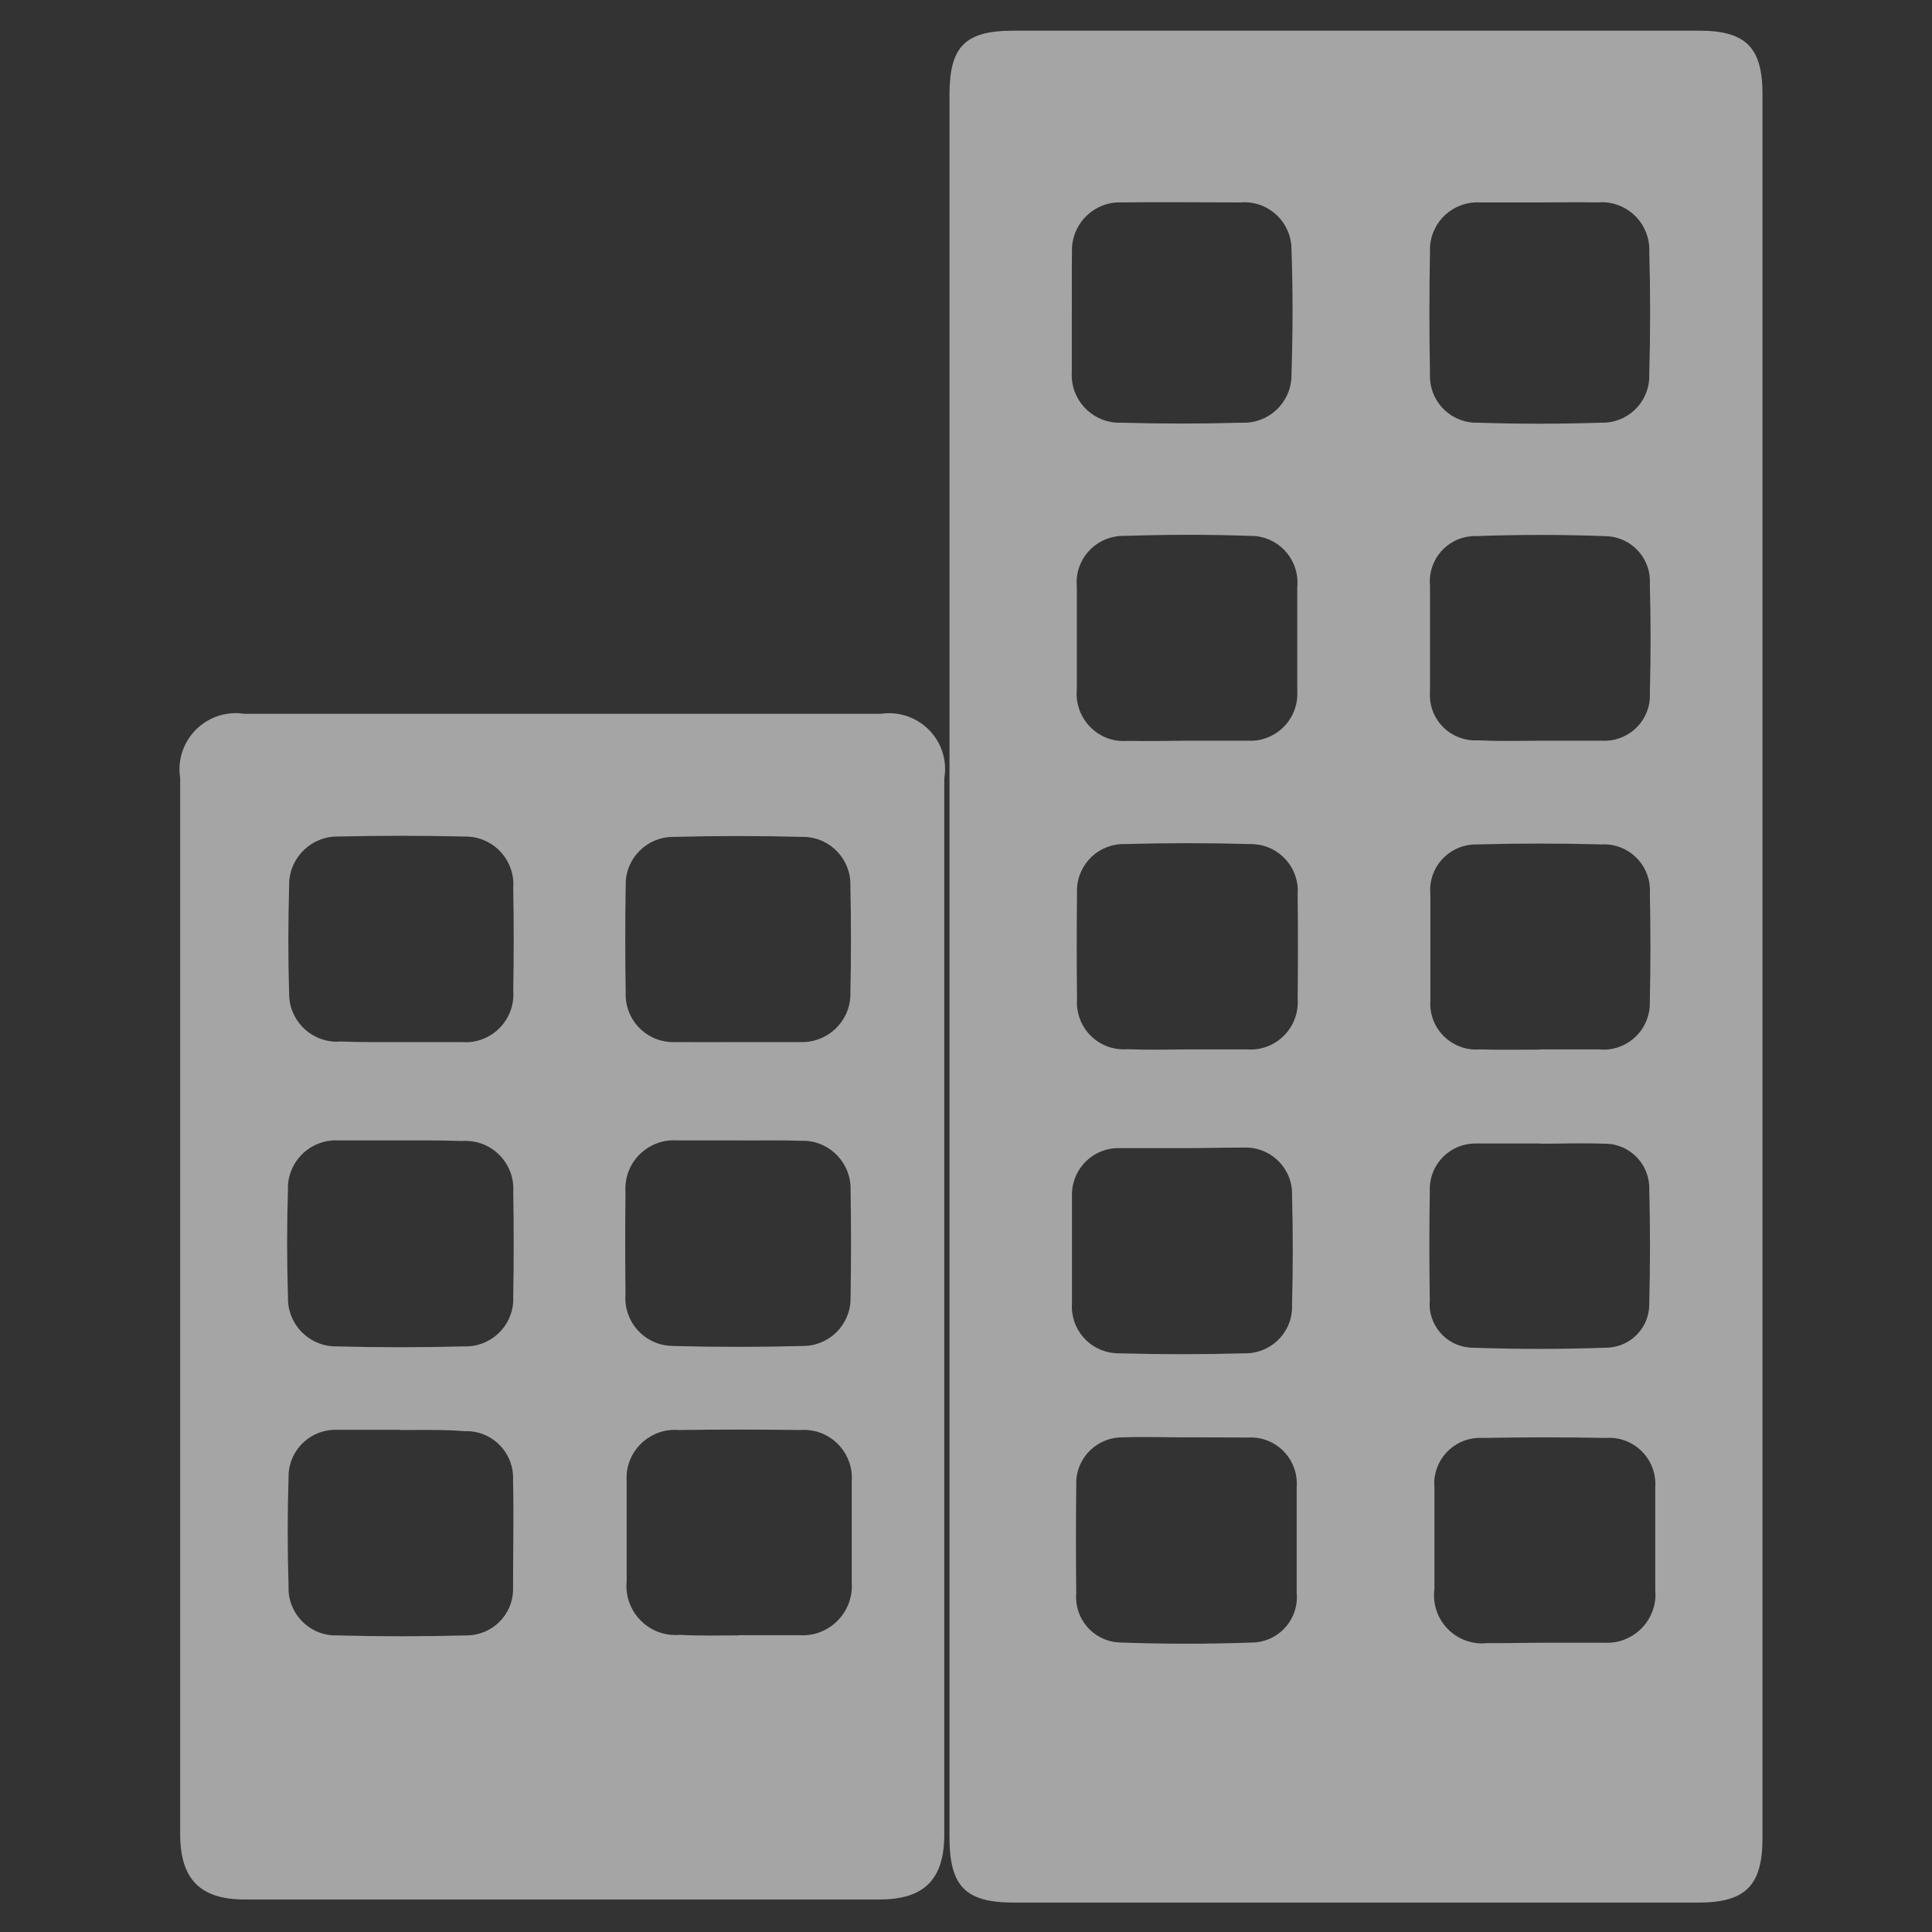 <?xml version="1.0" encoding="utf-8"?>
<!-- Generator: Adobe Illustrator 24.1.3, SVG Export Plug-In . SVG Version: 6.00 Build 0)  -->
<svg version="1.1" id="Layer_1" xmlns="http://www.w3.org/2000/svg" xmlns:xlink="http://www.w3.org/1999/xlink" x="0px" y="0px"
	 viewBox="0 0 100 100" style="enable-background:new 0 0 100 100;" xml:space="preserve">
<rect x="0" y="0" width="100" height="100" fill="#333333" stroke="none"/>
<style type="text/css">
	.st0{fill:#FFFFFF;}
	.st1{fill:#A5A5A5;}
</style>
<g id="Save" transform="translate(-0.103 -0.75)">
	<path id="Shape" class="st0" d="M-240.88-328.25h-12.01c-1.33,0-2.45-0.99-2.62-2.31c-0.5-3.88-0.52-7.8-0.06-11.69l0.06-0.52
		c0.17-1.42,1.37-2.49,2.79-2.49h10.74c0.18,0,0.36,0.07,0.49,0.19l2.76,2.42c0.62,0.54,0.96,1.34,0.93,2.17l-0.34,9.57
		C-238.18-329.42-239.39-328.25-240.88-328.25z M-250.5-335.75h7c0.97,0,1.75,0.78,1.75,1.75v4.25h0.87c0.67,0,1.23-0.53,1.25-1.2
		l0.35-9.57c0.01-0.38-0.14-0.74-0.43-0.98l-2.54-2.23v2.34c0,0.97-0.78,1.75-1.75,1.75h-6c-0.97,0-1.75-0.78-1.75-1.75v-2.35h-0.97
		c-0.66,0-1.22,0.5-1.3,1.16l-0.06,0.52c-0.44,3.76-0.42,7.56,0.06,11.32c0.07,0.57,0.56,1,1.13,1h0.64V-334
		C-252.25-334.97-251.46-335.75-250.5-335.75z M-250.5-334.25c-0.14,0-0.25,0.11-0.25,0.25v4.25h7.5V-334
		c0-0.14-0.11-0.25-0.25-0.25H-250.5z M-250.25-343.75v2.35c0,0.14,0.11,0.25,0.25,0.25h6c0.14,0,0.25-0.11,0.25-0.25v-2.35H-250.25
		z"/>
</g>
<g id="Group_1665" transform="translate(2266.816 -964.872)">
	<path id="Path_124" class="st1" d="M-2175.59,1014.93v45.09c0,2.45-0.88,3.33-3.32,3.33h-35.42c-2.52,0-3.34-0.84-3.34-3.39
		c0-30.06,0-60.13,0-90.19c0-2.49,0.81-3.31,3.3-3.31h35.52c2.39,0,3.26,0.87,3.26,3.27V1014.93z M-2211.34,981.08
		c0,1.02,0,2.04,0,3.06c-0.08,1.36,0.96,2.53,2.33,2.61c0.06,0,0.12,0,0.18,0c2.1,0.06,4.21,0.06,6.31,0c1.35,0.05,2.49-1,2.55-2.36
		c0-0.04,0-0.08,0-0.12c0.07-2.17,0.08-4.34,0-6.51c-0.01-1.35-1.11-2.43-2.46-2.42c-0.05,0-0.09,0-0.14,0.01
		c-2.07,0-4.14-0.03-6.21,0c-1.36-0.05-2.5,1.02-2.55,2.38c0,0.06,0,0.11,0,0.17C-2211.35,978.97-2211.33,980.03-2211.34,981.08
		L-2211.34,981.08z M-2187.16,975.35c-1.02,0-2.04,0-3.06,0c-1.36-0.07-2.51,0.97-2.58,2.33c0,0.07,0,0.15,0,0.22
		c-0.04,2.12-0.04,4.23,0,6.31c-0.07,1.34,0.95,2.47,2.29,2.54c0.05,0,0.1,0,0.16,0c2.13,0.07,4.27,0.07,6.41,0
		c1.34,0.04,2.45-1.01,2.49-2.35c0-0.07,0-0.14,0-0.2c0.06-2.12,0.06-4.23,0-6.31c0.05-1.36-1.01-2.5-2.37-2.55
		c-0.09,0-0.19,0-0.28,0.01C-2185.12,975.33-2186.15,975.35-2187.16,975.35L-2187.16,975.35z M-2205.44,1019.19c1.05,0,2.1,0,3.19,0
		c1.34,0.09,2.5-0.92,2.6-2.26c0.01-0.11,0.01-0.22,0-0.34c0.02-1.81,0.02-3.62,0-5.43c0.1-1.33-0.9-2.49-2.23-2.59
		c-0.09-0.01-0.18-0.01-0.27-0.01c-2.12-0.06-4.26-0.06-6.41,0c-1.34-0.05-2.46,0.99-2.51,2.33c0,0.09,0,0.18,0,0.27
		c-0.02,1.81-0.02,3.62,0,5.43c-0.09,1.34,0.91,2.5,2.25,2.59c0.12,0.01,0.23,0.01,0.35,0
		C-2207.48,1019.22-2206.46,1019.2-2205.44,1019.19L-2205.44,1019.19z M-2205.4,1003.21c1.05,0,2.11,0,3.18,0
		c1.34,0.07,2.48-0.96,2.55-2.29c0.01-0.11,0-0.22,0-0.33c0-1.78,0-3.55,0-5.33c0.13-1.32-0.83-2.5-2.15-2.64
		c-0.1-0.01-0.2-0.01-0.29-0.01c-2.17-0.08-4.34-0.07-6.51,0c-1.33-0.03-2.44,1.02-2.47,2.35c0,0.09,0,0.19,0.01,0.28
		c0,1.78,0,3.55,0,5.33c-0.12,1.34,0.87,2.53,2.21,2.65c0.14,0.01,0.29,0.01,0.43,0
		C-2207.44,1003.24-2206.42,1003.22-2205.4,1003.21L-2205.4,1003.21z M-2205.6,1024.3h-3.26c-1.33-0.04-2.43,1.01-2.47,2.33
		c0,0.06,0,0.12,0,0.17c0,1.84,0,3.68,0,5.52c-0.1,1.33,0.89,2.48,2.21,2.59c0.09,0.01,0.19,0.01,0.28,0.01
		c2.12,0.06,4.26,0.06,6.41,0c1.33,0.04,2.45-1,2.49-2.33c0-0.07,0-0.14,0-0.22c0.05-1.87,0.05-3.75,0-5.62
		c0.05-1.32-0.99-2.43-2.31-2.48c-0.07,0-0.14,0-0.21,0C-2203.51,1024.27-2204.56,1024.3-2205.6,1024.3L-2205.6,1024.3z
		 M-2205.4,1039.27c-1.08,0-2.17-0.04-3.26,0c-1.31-0.04-2.41,0.99-2.45,2.3c0,0.08,0,0.17,0,0.25c-0.02,1.84-0.02,3.68,0,5.52
		c-0.11,1.29,0.85,2.43,2.14,2.54c0.07,0.01,0.15,0.01,0.22,0.01c2.24,0.08,4.46,0.08,6.71,0c1.3,0,2.35-1.05,2.35-2.35
		c0-0.07,0-0.13-0.01-0.2c0-1.84,0-3.68,0-5.52c0.09-1.31-0.9-2.45-2.21-2.54c-0.08-0.01-0.17-0.01-0.25,0
		C-2203.23,1039.27-2204.31,1039.27-2205.4,1039.27L-2205.4,1039.27z M-2186.93,1049.9h3.19c1.38,0.06,2.54-1.01,2.61-2.38
		c0-0.11,0-0.23-0.01-0.34c0-1.78,0-3.55,0-5.33c0.09-1.31-0.89-2.45-2.2-2.55c-0.12-0.01-0.23-0.01-0.34,0
		c-2.12-0.04-4.26-0.04-6.41,0c-1.31-0.07-2.42,0.94-2.49,2.25c0,0.11,0,0.23,0.01,0.34c0,1.75,0,3.48,0,5.23
		c-0.18,1.36,0.77,2.6,2.12,2.79c0.19,0.03,0.39,0.03,0.58,0.01C-2188.89,1049.93-2187.91,1049.9-2186.93,1049.9L-2186.93,1049.9z
		 M-2187.11,1003.21c1.05,0,2.11,0,3.19,0c1.3,0.08,2.42-0.9,2.5-2.2c0-0.09,0.01-0.18,0-0.26c0.05-1.87,0.05-3.75,0-5.62
		c0.09-1.29-0.88-2.41-2.17-2.5c-0.07,0-0.14-0.01-0.2-0.01c-2.2-0.08-4.41-0.08-6.61,0c-1.29-0.04-2.37,0.98-2.41,2.28
		c0,0.09,0,0.18,0.01,0.27c0,1.84,0,3.68,0,5.52c-0.09,1.3,0.89,2.41,2.19,2.5c0.09,0.01,0.18,0.01,0.26,0
		C-2189.28,1003.24-2188.19,1003.22-2187.11,1003.21L-2187.11,1003.21z M-2187.11,1019.19c1.02,0,2.04,0,3.06,0
		c1.32,0.13,2.49-0.84,2.62-2.16c0.01-0.13,0.01-0.26,0.01-0.39c0.04-1.84,0.04-3.68,0-5.52c0.09-1.31-0.9-2.45-2.21-2.54
		c-0.08-0.01-0.16-0.01-0.24,0c-2.17-0.06-4.34-0.06-6.5,0c-1.3-0.03-2.39,1-2.42,2.3c0,0.08,0,0.16,0.01,0.24c0,1.84,0,3.68,0,5.52
		c-0.1,1.31,0.88,2.45,2.19,2.55c0.12,0.01,0.24,0.01,0.36,0c1.03,0.03,2.08,0.01,3.13,0.01L-2187.11,1019.19z M-2187.07,1024.06
		L-2187.07,1024.06h-3.06h-0.29c-1.3-0.02-2.37,1.02-2.39,2.32c0,0.05,0,0.1,0,0.16c-0.03,1.87-0.03,3.75,0,5.62
		c-0.12,1.24,0.8,2.35,2.04,2.46c0.07,0.01,0.15,0.01,0.23,0.01c2.26,0.08,4.53,0.08,6.8,0c1.24,0.02,2.27-0.97,2.29-2.21
		c0-0.05,0-0.1,0-0.15c0.05-1.94,0.05-3.88,0-5.82c0.04-1.27-0.95-2.34-2.23-2.38c-0.05,0-0.09,0-0.14,0c-1.09-0.04-2.17,0-3.26,0
		L-2187.07,1024.06z"/>
	<path id="Path_125" class="st1" d="M-2217.94,1032.5c0,9.11,0,18.22,0,27.33c0,2.31-1.03,3.36-3.36,3.36c-10.95,0-21.9,0-32.85,0
		c-2.31,0-3.34-1.06-3.34-3.38v-54.67c-0.25-1.58,0.84-3.07,2.42-3.32c0.3-0.05,0.6-0.05,0.89,0c10.98,0,21.96,0,32.95,0
		c1.58-0.24,3.06,0.85,3.3,2.43c0.05,0.3,0.04,0.61-0.01,0.91C-2217.94,1014.27-2217.94,1023.39-2217.94,1032.5z M-2228.6,1023.9
		c-1.05,0-2.1,0-3.18,0c-1.38-0.09-2.57,0.95-2.66,2.33c-0.01,0.11-0.01,0.22,0,0.33c-0.02,1.78-0.02,3.55,0,5.33
		c-0.1,1.36,0.93,2.55,2.29,2.64c0.06,0,0.12,0.01,0.19,0.01c2.23,0.06,4.46,0.06,6.7,0c1.36,0,2.46-1.09,2.47-2.45
		c0-0.03,0-0.06,0-0.1c0.03-1.84,0.03-3.68,0-5.52c0.04-1.36-1.03-2.51-2.39-2.55c-0.05,0-0.1,0-0.16,0
		C-2226.42,1023.88-2227.51,1023.91-2228.6,1023.9L-2228.6,1023.9z M-2228.6,1018.81h3.25c1.37,0.03,2.51-1.05,2.55-2.42
		c0-0.04,0-0.09,0-0.13c0.04-1.84,0.04-3.68,0-5.52c0.05-1.36-1.01-2.5-2.37-2.55c-0.03,0-0.06,0-0.09,0c-2.23-0.06-4.46-0.06-6.7,0
		c-1.35-0.01-2.46,1.08-2.47,2.43c0,0.04,0,0.08,0,0.12c-0.03,1.84-0.03,3.68,0,5.52c-0.05,1.36,1.01,2.5,2.37,2.55
		c0.06,0,0.12,0,0.18,0C-2230.76,1018.82-2229.68,1018.81-2228.6,1018.81z M-2246.03,1023.9c-1.08,0-2.17,0-3.25,0
		c-1.37-0.08-2.54,0.95-2.63,2.32c0,0.06,0,0.11,0,0.17c-0.06,1.87-0.06,3.75,0,5.62c-0.04,1.36,1.03,2.5,2.39,2.55
		c0.04,0,0.07,0,0.11,0c2.2,0.06,4.4,0.06,6.61,0c1.35,0.05,2.49-1,2.55-2.35c0-0.08,0-0.16,0-0.24c0.03-1.81,0.03-3.61,0-5.42
		c0.08-1.37-0.96-2.54-2.32-2.62c-0.12-0.01-0.24-0.01-0.37,0C-2244.02,1023.89-2245.01,1023.9-2246.03,1023.9L-2246.03,1023.9z
		 M-2246.09,1018.81c1.05,0,2.1,0,3.18,0c1.36,0.11,2.55-0.91,2.66-2.27c0.01-0.13,0.01-0.25,0-0.38c0.03-1.78,0.03-3.55,0-5.33
		c0.1-1.36-0.92-2.55-2.28-2.65c-0.09-0.01-0.18-0.01-0.27-0.01c-2.16-0.05-4.33-0.05-6.5,0c-1.37-0.03-2.52,1.06-2.55,2.43
		c0,0.04,0,0.08,0,0.12c-0.05,1.84-0.06,3.68,0,5.52c-0.04,1.37,1.04,2.51,2.41,2.55c0.09,0,0.17,0,0.26-0.01
		C-2248.19,1018.82-2247.14,1018.81-2246.09,1018.81L-2246.09,1018.81z M-2246.09,1038.88c-1.08,0-2.17,0-3.25,0
		c-1.34-0.06-2.48,0.97-2.54,2.32c0,0.05,0,0.1,0,0.15c-0.06,1.87-0.06,3.75,0,5.62c-0.06,1.35,0.99,2.49,2.34,2.55
		c0.05,0,0.11,0,0.16,0c2.23,0.06,4.46,0.06,6.69,0c1.33,0.01,2.42-1.05,2.43-2.38c0-0.05,0-0.11,0-0.16c0-1.84,0.04-3.68,0-5.52
		c0.05-1.33-0.98-2.46-2.32-2.51c-0.05,0-0.11,0-0.16,0c-1.14-0.09-2.26-0.06-3.38-0.06H-2246.09z M-2228.58,1049.51
		c1.05,0,2.1,0,3.15,0c1.4,0.09,2.61-0.98,2.7-2.38c0.01-0.12,0.01-0.24,0-0.36c0-1.74,0-3.48,0-5.22c0.1-1.37-0.93-2.56-2.29-2.66
		c-0.12-0.01-0.24-0.01-0.36,0c-2.12-0.03-4.23-0.03-6.31,0c-1.37-0.11-2.58,0.91-2.69,2.29c-0.01,0.14-0.01,0.28,0,0.43
		c0,1.71,0,3.41,0,5.1c-0.14,1.4,0.89,2.65,2.29,2.78c0.15,0.01,0.3,0.02,0.45,0c0.99,0.06,2.01,0.03,3.03,0.03H-2228.58z"/>
</g>
</svg>
